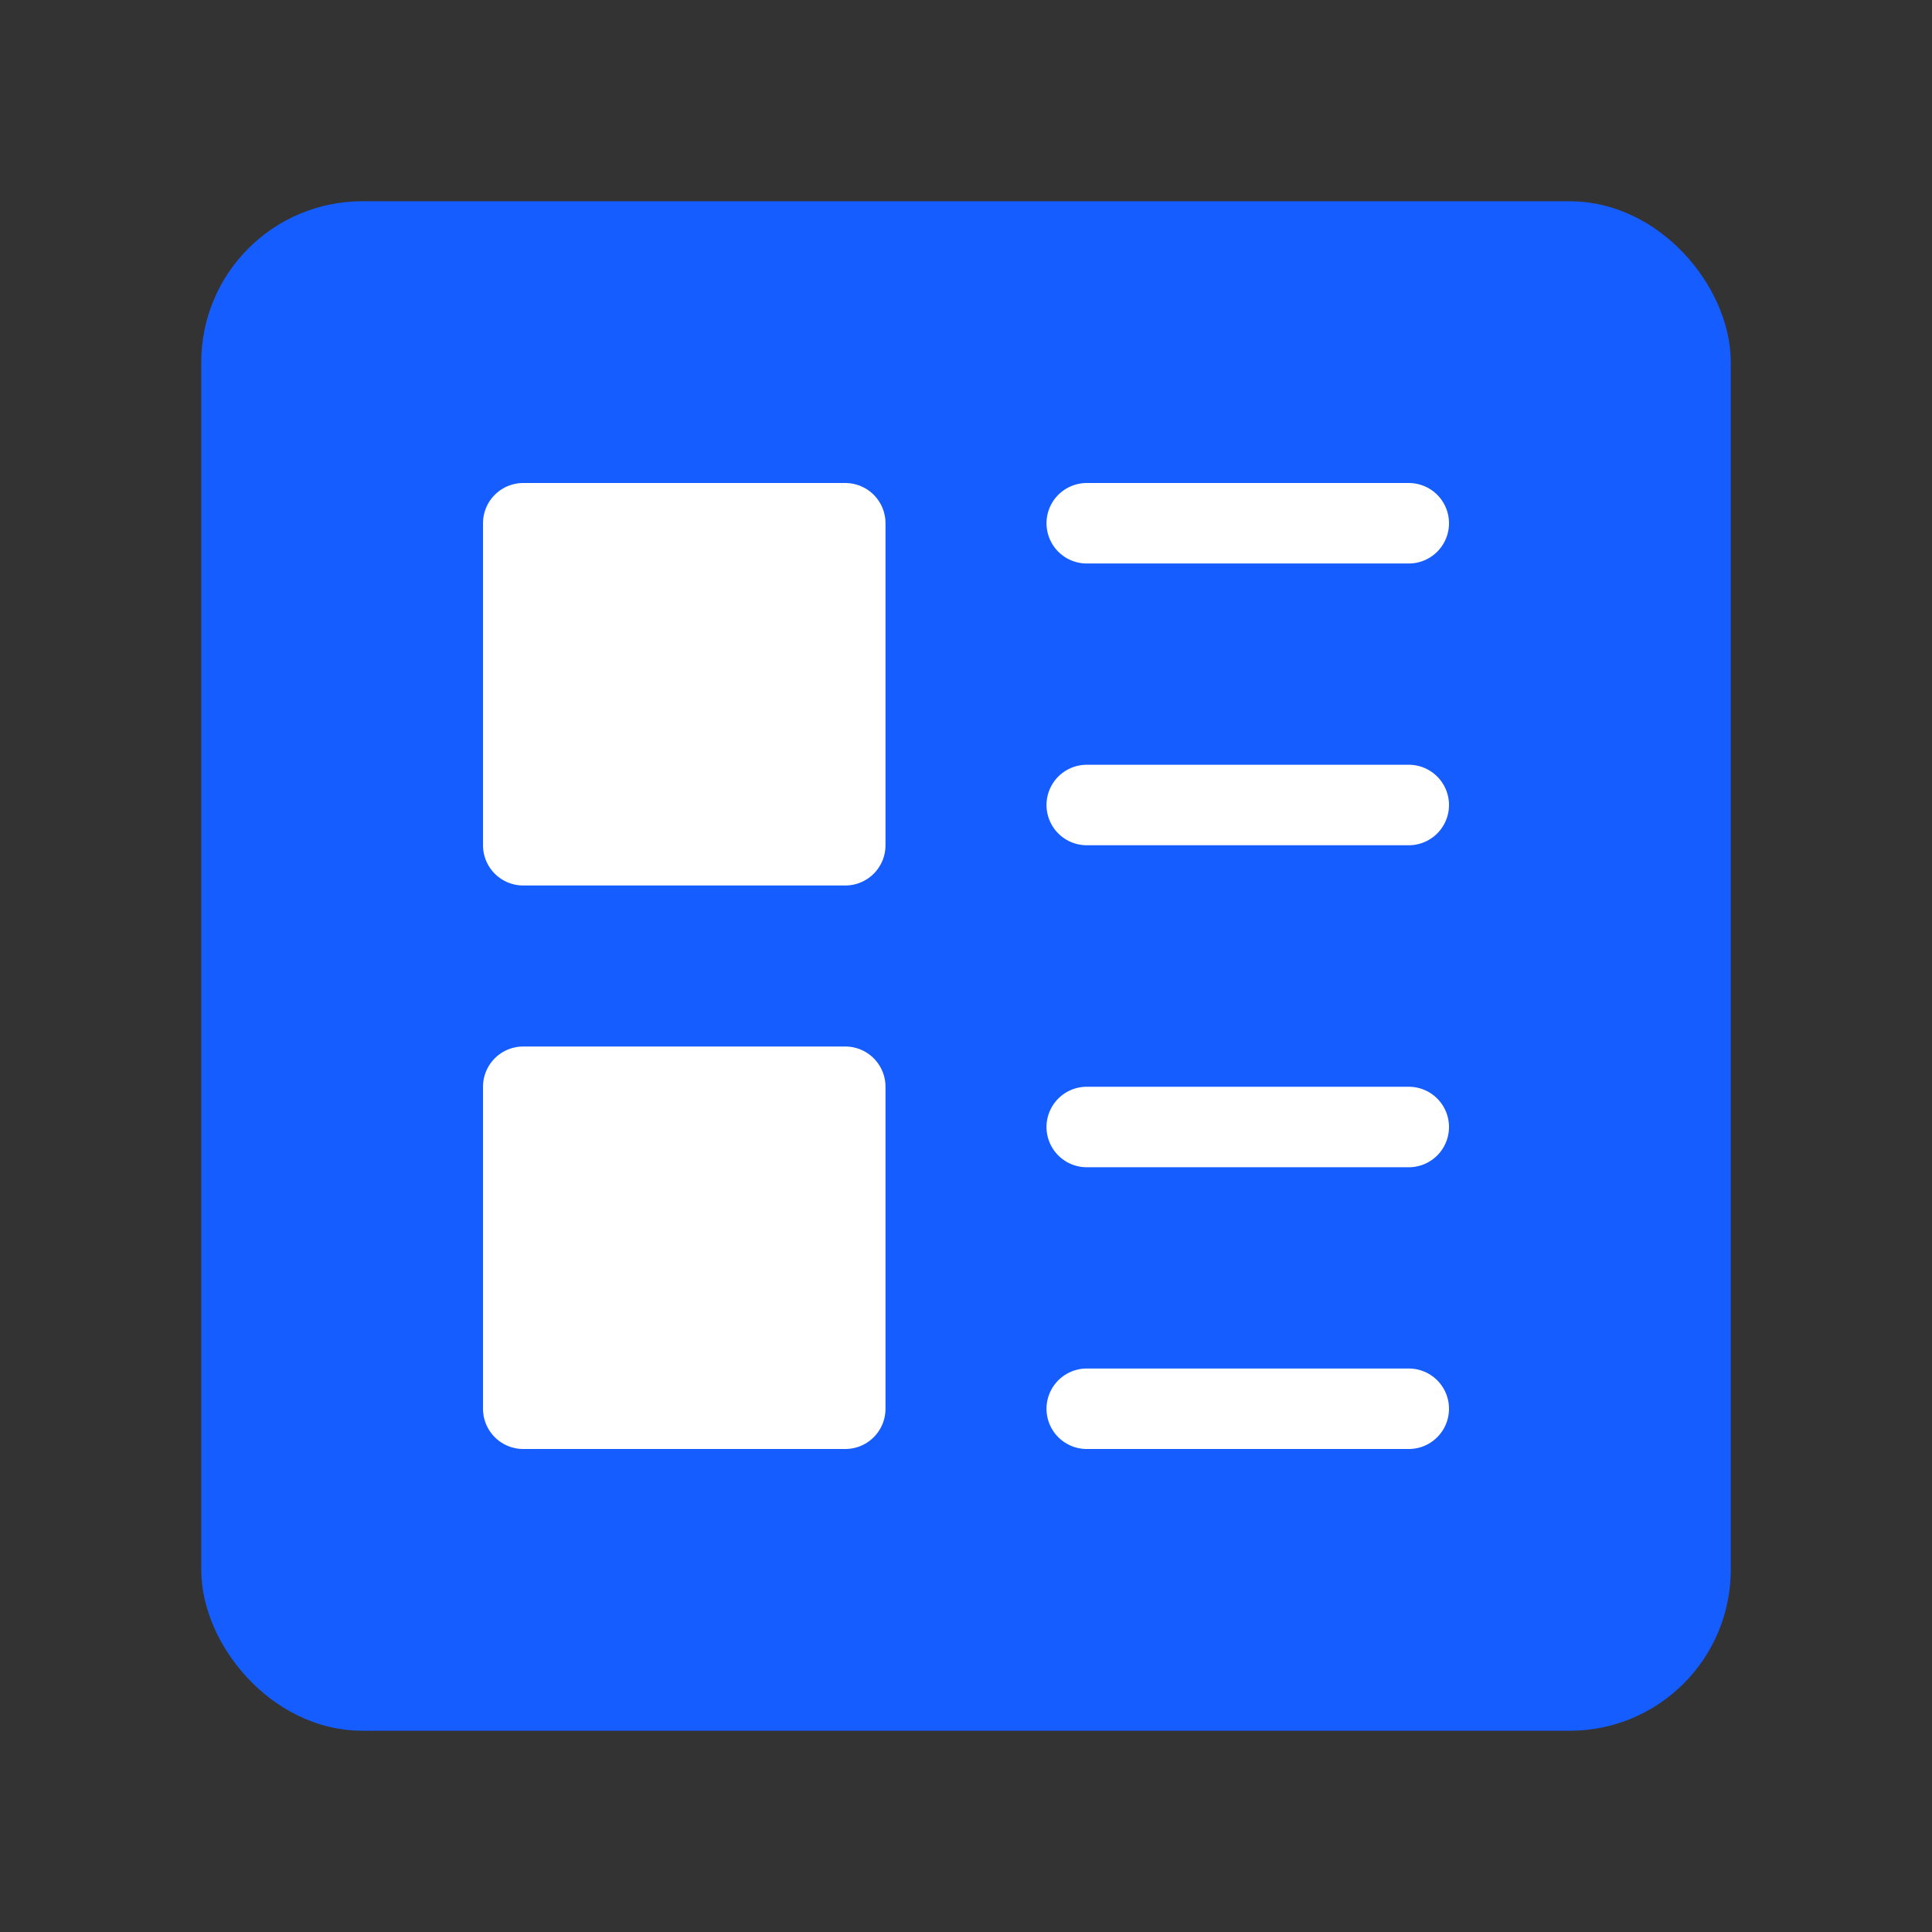 <?xml version="1.0" encoding="UTF-8"?><svg width="32" height="32" viewBox="0 0 48 48" fill="none" xmlns="http://www.w3.org/2000/svg"><rect x="0" y="0" width="48" height="48" fill="#333333" stroke="none"/><rect x="6" y="6" width="36" height="36" rx="3" fill="#165DFF" stroke="#165DFF" stroke-width="2" stroke-linejoin="round"/><rect x="13" y="13" width="8" height="8" fill="#FFF" stroke="#FFF" stroke-width="2" stroke-linejoin="round"/><rect x="13" y="27" width="8" height="8" fill="#FFF" stroke="#FFF" stroke-width="2" stroke-linejoin="round"/><path d="M27 28L35 28" stroke="#FFF" stroke-width="2" stroke-linecap="round" stroke-linejoin="round"/><path d="M27 35H35" stroke="#FFF" stroke-width="2" stroke-linecap="round" stroke-linejoin="round"/><path d="M27 13L35 13" stroke="#FFF" stroke-width="2" stroke-linecap="round" stroke-linejoin="round"/><path d="M27 20L35 20" stroke="#FFF" stroke-width="2" stroke-linecap="round" stroke-linejoin="round"/></svg>